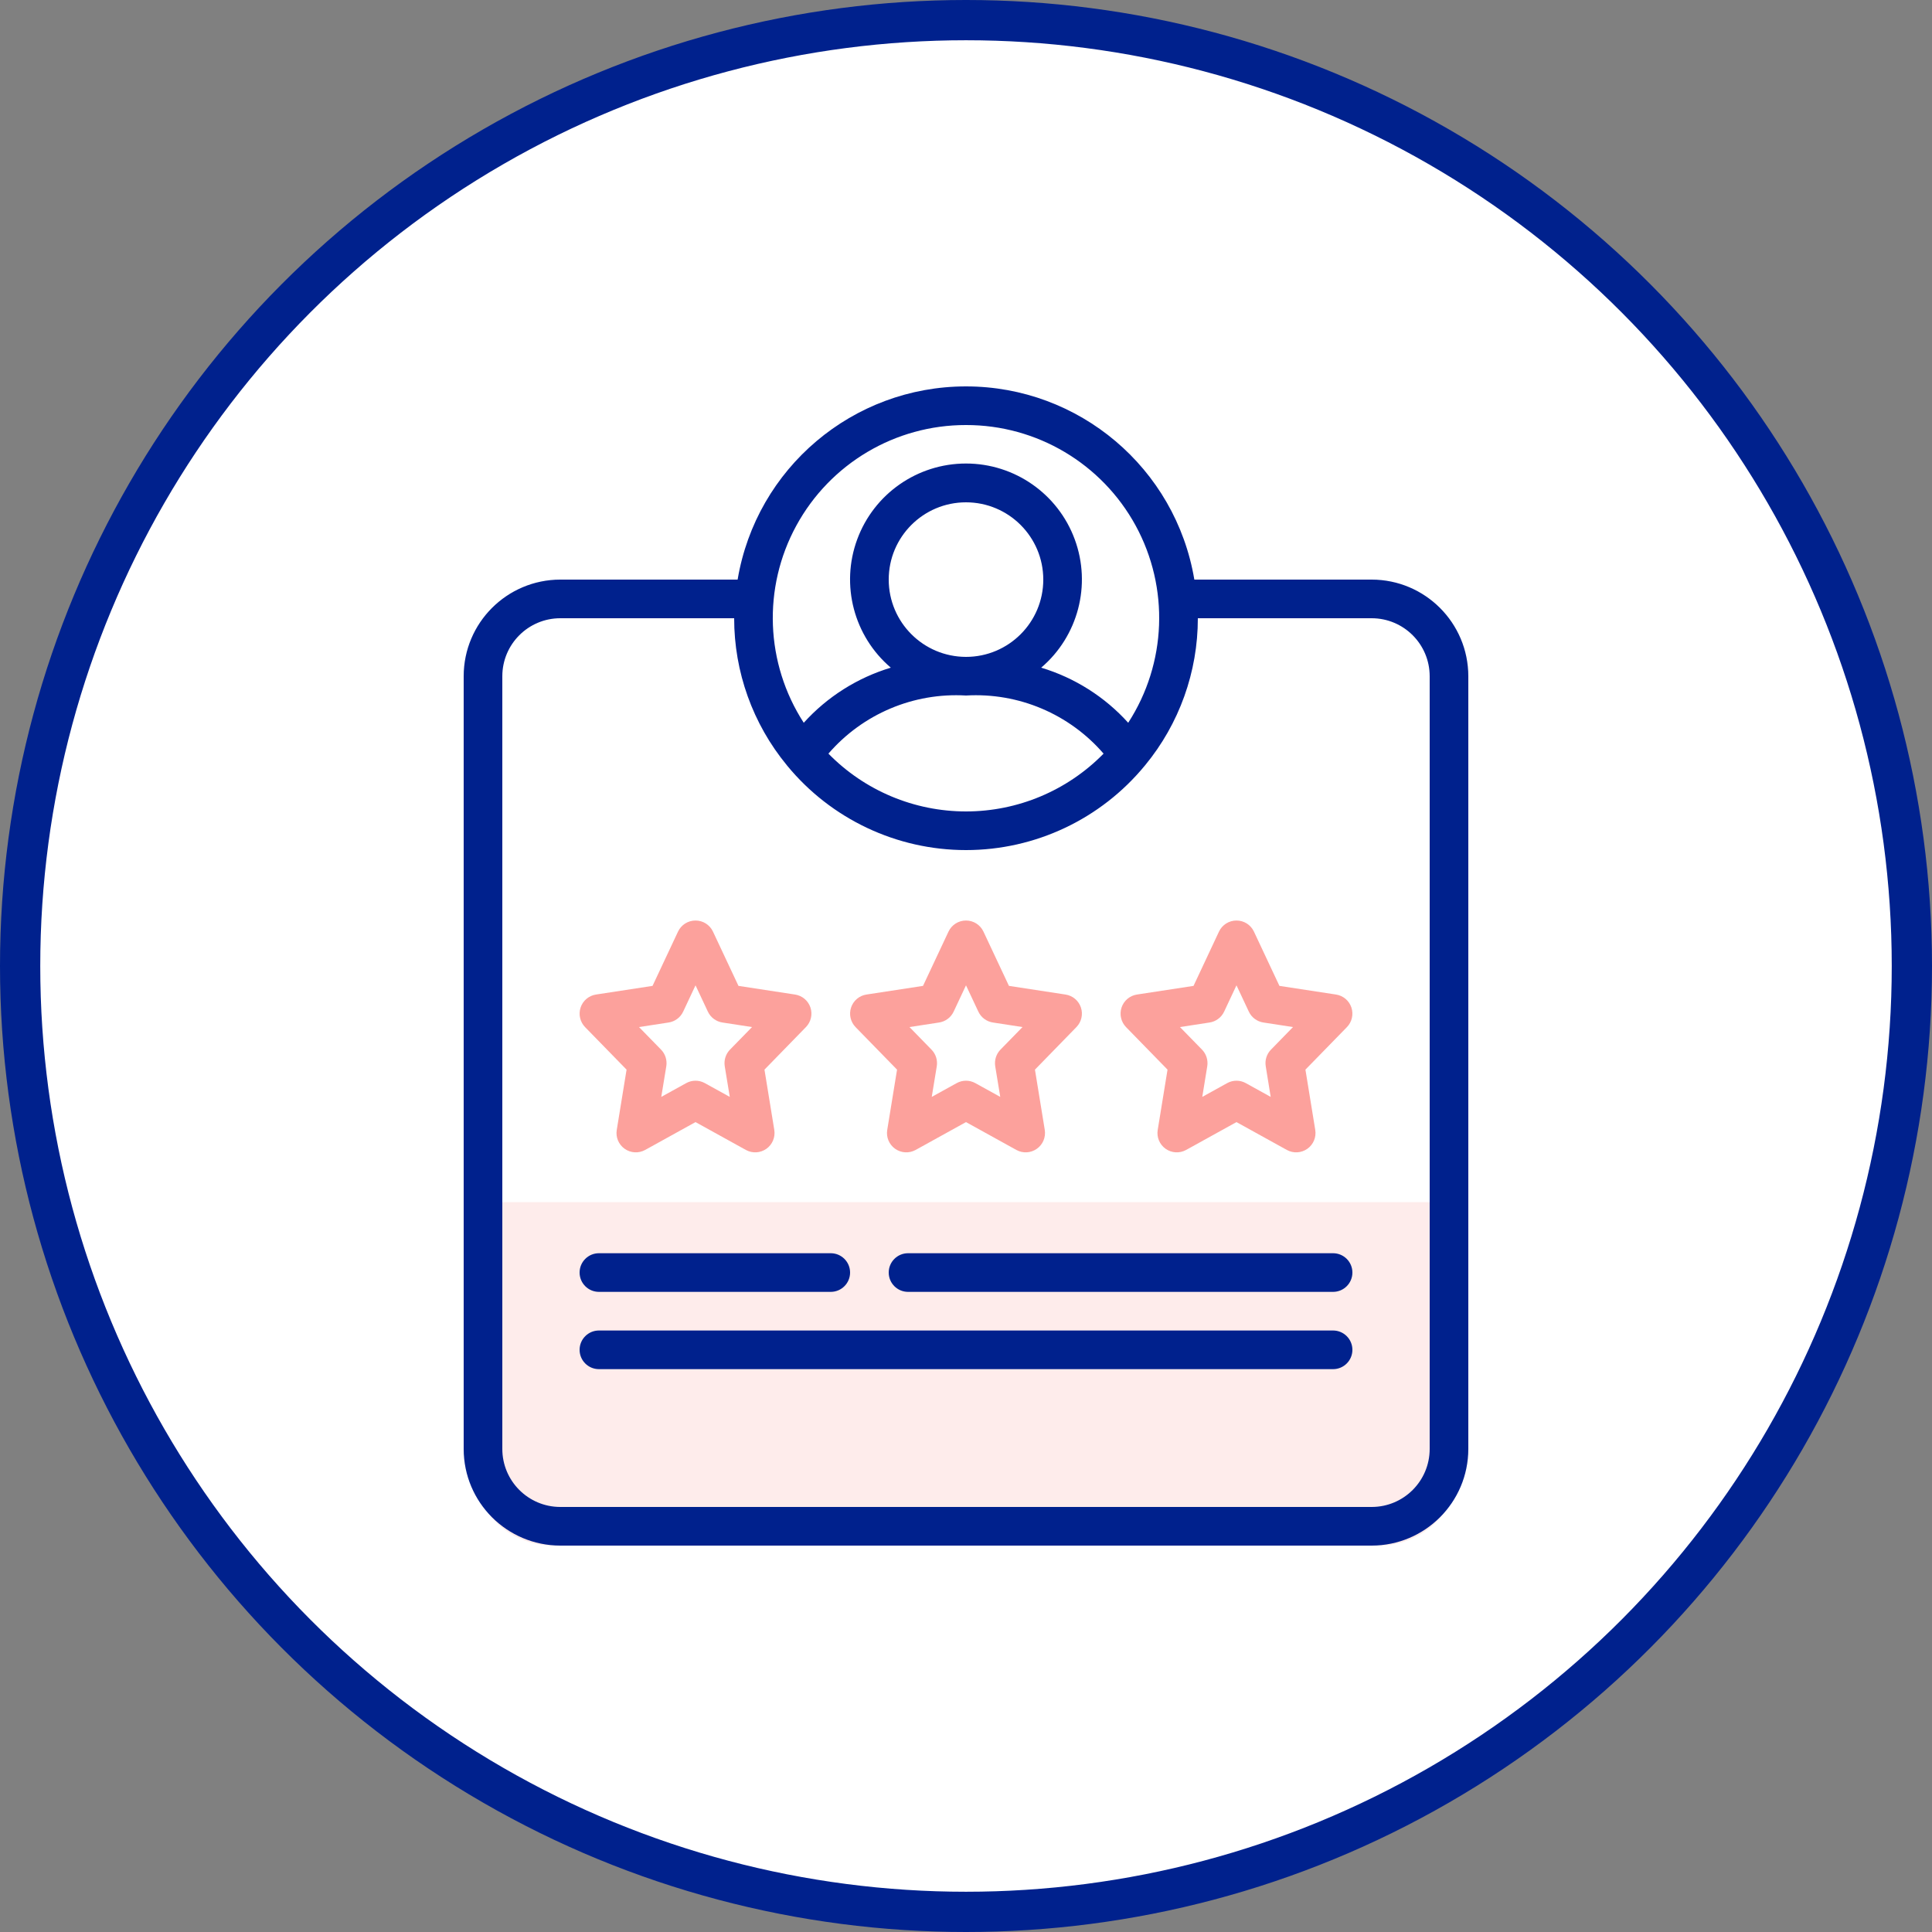 <svg width="48" height="48" viewBox="0 0 48 48" fill="none" xmlns="http://www.w3.org/2000/svg">
<rect x="0" y="0" width="48" height="48" fill="#808080" stroke="none"/>
<circle cx="24" cy="24" r="23.5" fill="white" stroke="#00218D"/>
<g clip-path="url(#clip0)">
<path d="M11.733 29.867H36.267V36.4C36.267 37.505 35.371 38.4 34.267 38.4H13.733C12.629 38.4 11.733 37.505 11.733 36.4V29.867Z" fill="#FEECEB"/>
<path d="M34.08 14.4H29.673C29.208 11.629 26.809 9.6 24 9.6C21.19 9.6 18.792 11.629 18.326 14.4H13.92C12.595 14.402 11.521 15.475 11.52 16.8V36C11.521 37.325 12.595 38.398 13.92 38.4H34.08C35.405 38.398 36.478 37.325 36.48 36V16.8C36.478 15.475 35.405 14.402 34.08 14.4ZM24 10.56C25.757 10.557 27.375 11.517 28.216 13.06C29.056 14.603 28.985 16.482 28.03 17.957C27.448 17.312 26.7 16.839 25.868 16.588C26.786 15.805 27.119 14.533 26.702 13.401C26.285 12.268 25.206 11.516 24 11.516C22.793 11.516 21.714 12.268 21.297 13.401C20.88 14.533 21.213 15.805 22.132 16.588C21.3 16.839 20.552 17.312 19.969 17.957C19.014 16.482 18.943 14.603 19.784 13.06C20.625 11.517 22.242 10.557 24 10.56ZM22.08 14.4C22.08 13.34 22.939 12.48 24 12.48C25.06 12.48 25.92 13.34 25.92 14.4C25.92 15.46 25.06 16.32 24 16.32C22.94 16.319 22.081 15.46 22.08 14.4ZM27.418 18.724C26.517 19.643 25.286 20.16 24 20.16C22.714 20.16 21.482 19.643 20.582 18.724C21.434 17.737 22.698 17.203 24 17.28C25.302 17.203 26.566 17.737 27.418 18.724ZM35.52 36C35.519 36.795 34.875 37.439 34.08 37.44H13.92C13.125 37.439 12.481 36.795 12.48 36V16.8C12.481 16.005 13.125 15.361 13.92 15.36H18.24C18.239 16.692 18.702 17.984 19.549 19.012L19.555 19.02C20.648 20.35 22.279 21.12 24 21.12C25.721 21.12 27.351 20.35 28.444 19.02L28.451 19.012C29.298 17.984 29.761 16.692 29.76 15.36H34.08C34.875 15.361 35.519 16.005 35.52 16.8V36Z" fill="#00218D"/>
<path d="M22.287 26.575L22.043 28.073C22.013 28.254 22.09 28.436 22.24 28.542C22.39 28.648 22.588 28.659 22.749 28.57L24 27.878L25.251 28.57C25.412 28.659 25.609 28.648 25.759 28.542C25.91 28.436 25.986 28.254 25.957 28.072L25.713 26.575L26.743 25.518C26.869 25.389 26.912 25.201 26.855 25.031C26.798 24.86 26.65 24.736 26.472 24.709L25.067 24.494L24.434 23.146C24.355 22.977 24.186 22.87 24 22.87C23.814 22.87 23.644 22.977 23.565 23.146L22.932 24.494L21.527 24.709C21.349 24.736 21.202 24.86 21.145 25.031C21.088 25.201 21.131 25.389 21.256 25.518L22.287 26.575ZM23.331 25.404C23.489 25.38 23.625 25.279 23.693 25.134L24 24.48L24.307 25.134C24.375 25.279 24.511 25.38 24.669 25.404L25.404 25.517L24.856 26.078C24.75 26.187 24.702 26.34 24.726 26.491L24.851 27.252L24.232 26.91C24.088 26.83 23.912 26.83 23.768 26.91L23.149 27.252L23.274 26.491C23.298 26.34 23.25 26.187 23.143 26.078L22.596 25.517L23.331 25.404Z" fill="#FCA19C"/>
<path d="M15.567 26.575L15.323 28.073C15.293 28.254 15.37 28.436 15.52 28.542C15.67 28.648 15.868 28.659 16.029 28.57L17.28 27.878L18.531 28.57C18.692 28.659 18.889 28.648 19.04 28.542C19.19 28.436 19.266 28.254 19.237 28.072L18.993 26.575L20.023 25.518C20.149 25.389 20.192 25.201 20.135 25.031C20.078 24.86 19.93 24.736 19.752 24.709L18.347 24.494L17.714 23.146C17.635 22.977 17.466 22.87 17.28 22.87C17.094 22.87 16.924 22.977 16.845 23.146L16.212 24.494L14.807 24.709C14.63 24.736 14.482 24.86 14.425 25.031C14.368 25.201 14.411 25.389 14.536 25.518L15.567 26.575ZM16.611 25.404C16.769 25.38 16.905 25.279 16.973 25.134L17.28 24.48L17.587 25.134C17.655 25.279 17.791 25.38 17.949 25.404L18.684 25.517L18.136 26.078C18.03 26.187 17.982 26.34 18.006 26.491L18.131 27.252L17.512 26.91C17.368 26.83 17.192 26.83 17.048 26.91L16.429 27.252L16.554 26.491C16.578 26.34 16.53 26.187 16.424 26.078L15.876 25.517L16.611 25.404Z" fill="#FCA19C"/>
<path d="M29.007 26.575L28.763 28.073C28.733 28.254 28.81 28.436 28.96 28.542C29.11 28.648 29.308 28.659 29.469 28.57L30.72 27.878L31.971 28.57C32.132 28.659 32.329 28.648 32.48 28.542C32.63 28.436 32.707 28.254 32.677 28.072L32.433 26.575L33.464 25.518C33.589 25.39 33.632 25.201 33.575 25.031C33.518 24.86 33.37 24.736 33.193 24.709L31.787 24.494L31.154 23.146C31.075 22.977 30.906 22.87 30.72 22.87C30.534 22.87 30.364 22.977 30.285 23.146L29.653 24.494L28.247 24.709C28.07 24.736 27.922 24.86 27.865 25.031C27.808 25.201 27.851 25.389 27.976 25.518L29.007 26.575ZM30.051 25.404C30.209 25.38 30.345 25.279 30.413 25.134L30.72 24.48L31.027 25.134C31.095 25.279 31.231 25.38 31.389 25.404L32.124 25.517L31.577 26.078C31.47 26.187 31.422 26.34 31.447 26.491L31.57 27.252L30.952 26.91C30.808 26.83 30.633 26.83 30.488 26.91L29.87 27.252L29.994 26.491C30.018 26.34 29.97 26.187 29.864 26.078L29.316 25.517L30.051 25.404Z" fill="#FCA19C"/>
<path d="M14.88 32.096H20.64C20.905 32.096 21.12 31.881 21.12 31.616C21.12 31.351 20.905 31.136 20.64 31.136H14.88C14.615 31.136 14.4 31.351 14.4 31.616C14.4 31.881 14.615 32.096 14.88 32.096Z" fill="#00218D"/>
<path d="M33.12 31.136H22.56C22.295 31.136 22.08 31.351 22.08 31.616C22.08 31.881 22.295 32.096 22.56 32.096H33.12C33.385 32.096 33.6 31.881 33.6 31.616C33.6 31.351 33.385 31.136 33.12 31.136Z" fill="#00218D"/>
<path d="M33.12 33.056H14.88C14.615 33.056 14.4 33.271 14.4 33.536C14.4 33.801 14.615 34.016 14.88 34.016H33.12C33.385 34.016 33.6 33.801 33.6 33.536C33.6 33.271 33.385 33.056 33.12 33.056Z" fill="#00218D"/>
</g>
<defs>
<clipPath id="clip0">
<rect width="28.8" height="28.8" fill="white" transform="translate(9.6 9.6)"/>
</clipPath>
</defs>
</svg>
